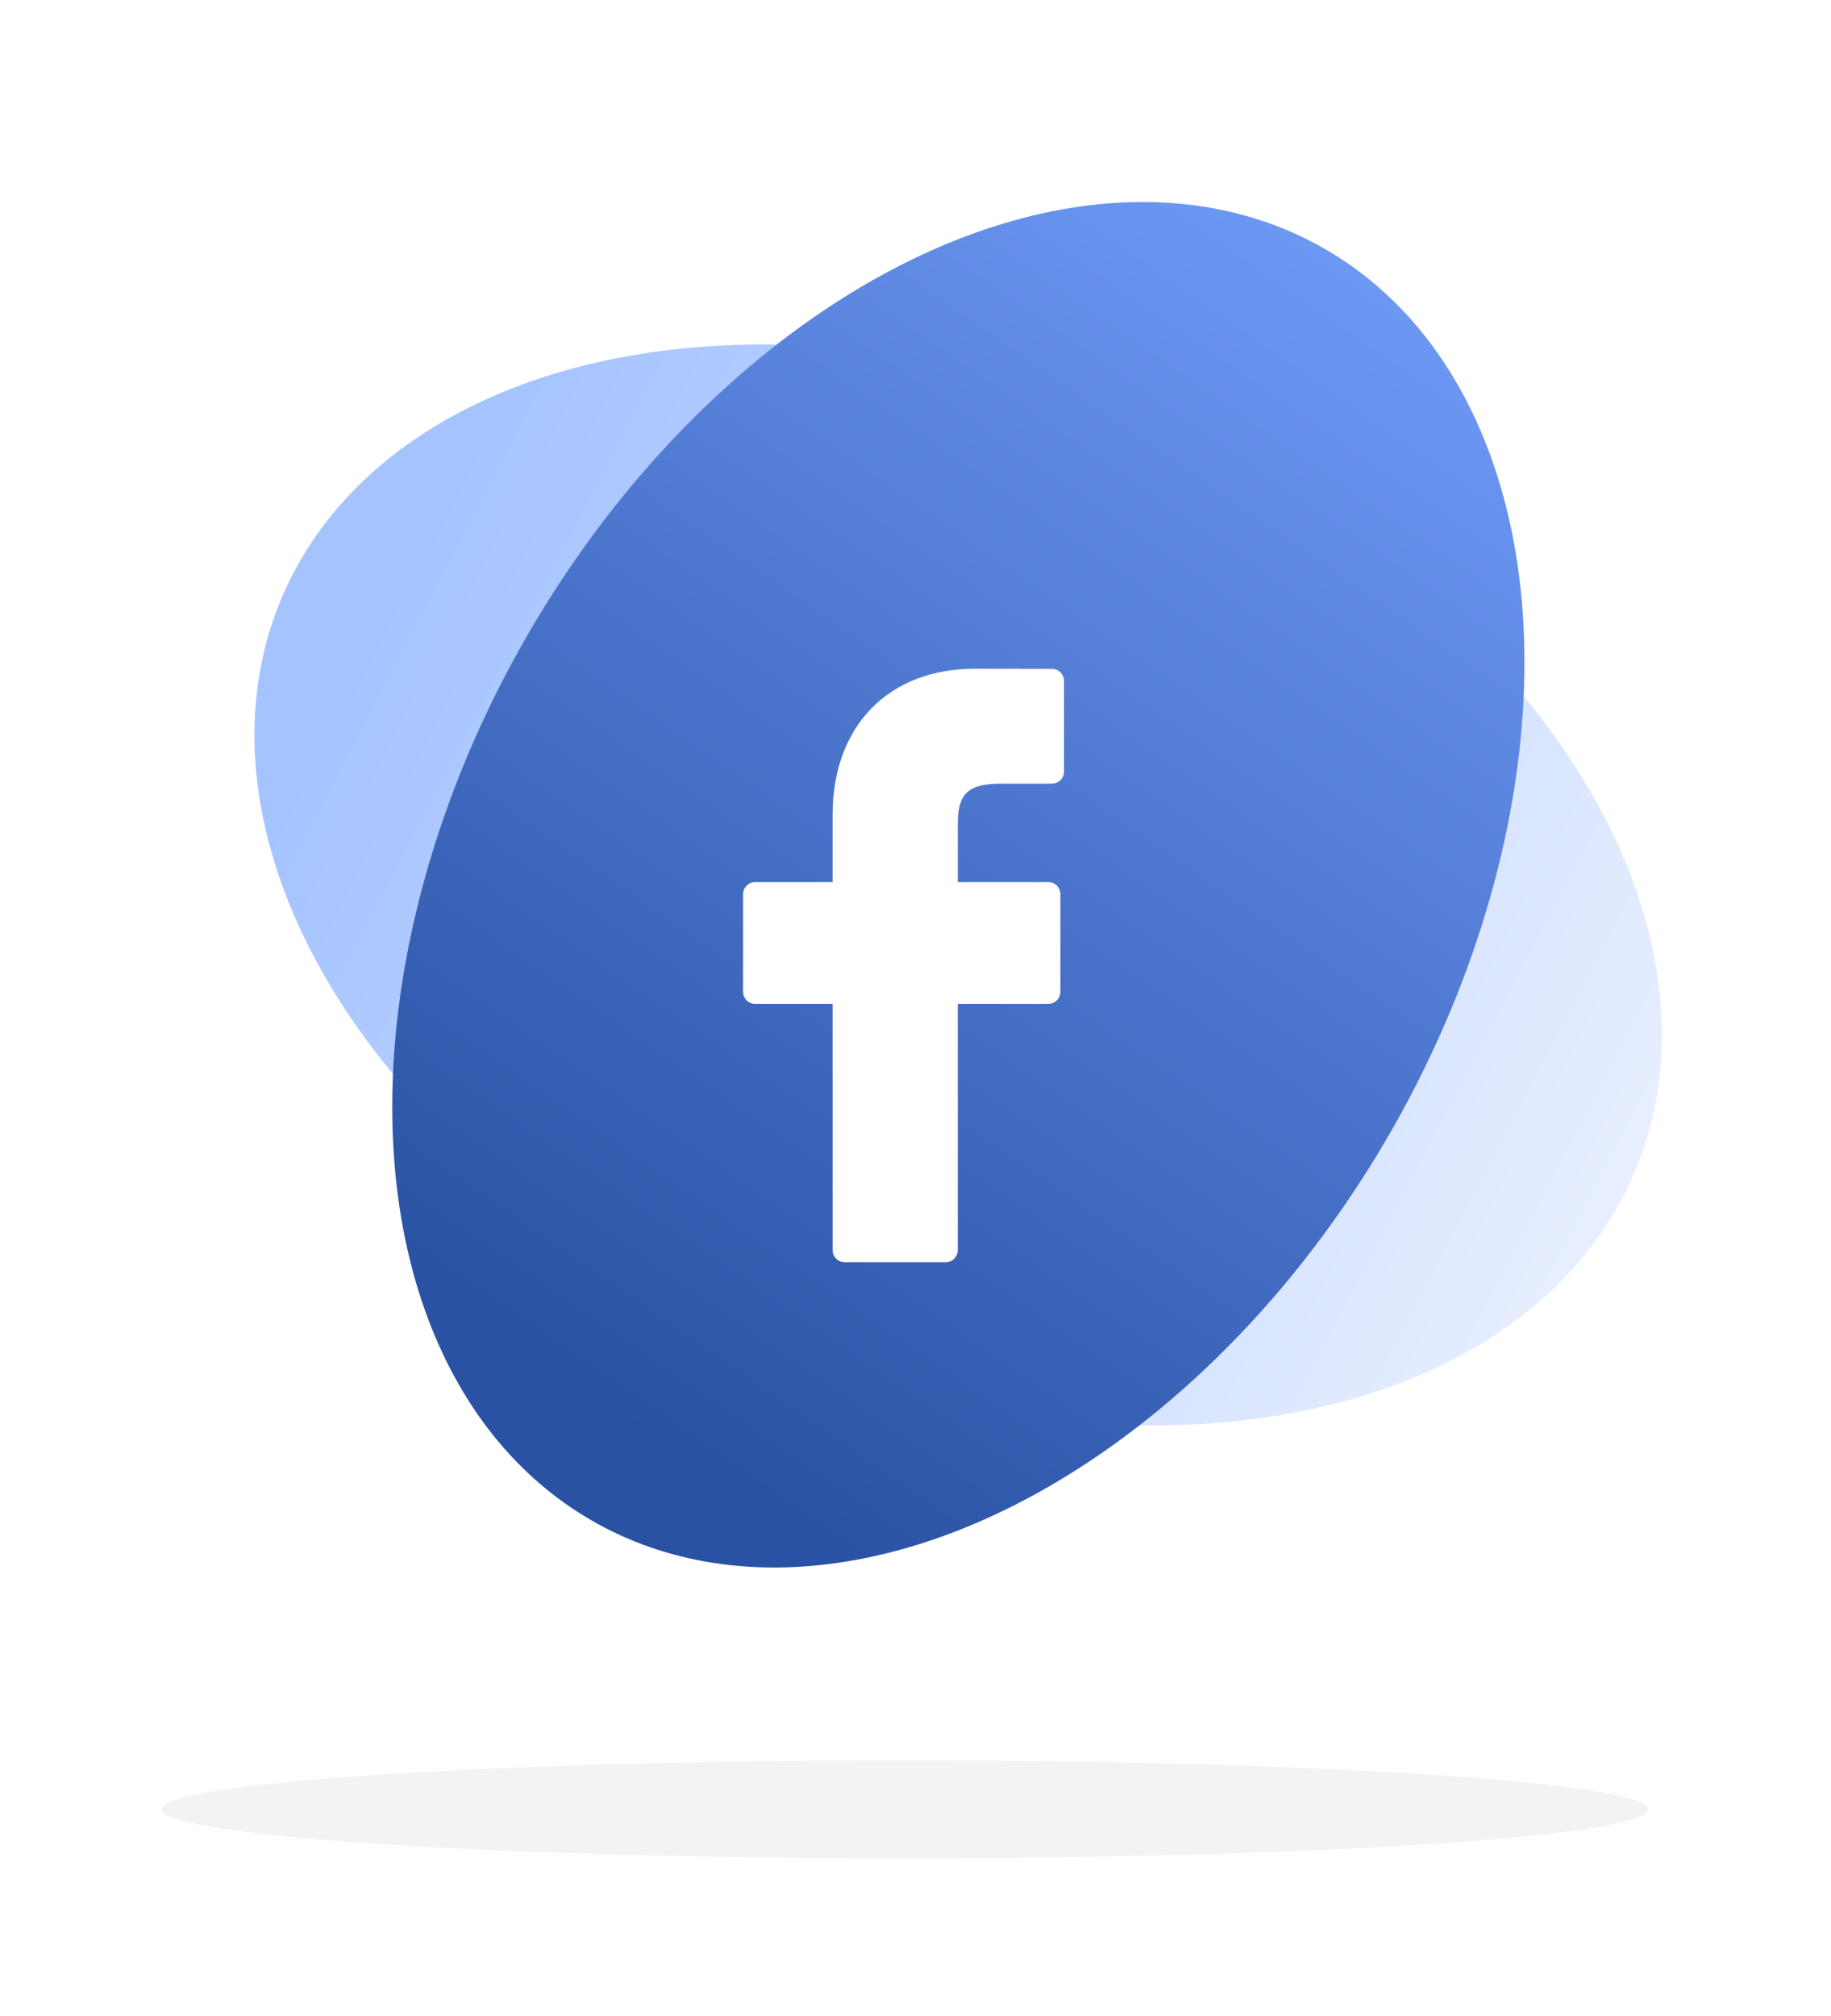 <svg width="209" height="230" viewBox="0 0 209 230" fill="none" xmlns="http://www.w3.org/2000/svg">
<g id="img_facebook">
<ellipse id="Oval 5" opacity="0.354" cx="109.37" cy="100.952" rx="56.727" ry="83.872" transform="rotate(113 109.37 100.952)" fill="url(#paint0_linear_5_64230)"/>
<ellipse id="Oval 5_2" cx="109.391" cy="100.933" rx="56.834" ry="83.734" transform="rotate(30 109.391 100.933)" fill="url(#paint1_linear_5_64230)"/>
<g id="facebook-logo">
<path id="Shape" d="M120.074 76.302L111.287 76.288C101.416 76.288 95.036 82.828 95.036 92.951V100.633H86.202C85.438 100.633 84.82 101.251 84.82 102.014V113.145C84.82 113.908 85.439 114.526 86.202 114.526H95.036V142.613C95.036 143.375 95.655 143.993 96.418 143.993H107.945C108.708 143.993 109.326 143.375 109.326 142.613V114.526H119.656C120.419 114.526 121.038 113.908 121.038 113.145L121.042 102.014C121.042 101.648 120.896 101.297 120.637 101.038C120.378 100.779 120.026 100.633 119.659 100.633H109.326V94.121C109.326 90.99 110.073 89.401 114.153 89.401L120.073 89.399C120.835 89.399 121.453 88.781 121.453 88.019V77.683C121.453 76.921 120.836 76.304 120.074 76.302Z" fill="white"/>
</g>
<g id="Oval 4" opacity="0.05" filter="url(#filter0_f_5_64230)">
<ellipse cx="103.276" cy="206.407" rx="84.82" ry="5.593" fill="black"/>
</g>
</g>
<defs>
<filter id="filter0_f_5_64230" x="0.508" y="182.867" width="205.536" height="47.081" filterUnits="userSpaceOnUse" color-interpolation-filters="sRGB">
<feFlood flood-opacity="0" result="BackgroundImageFix"/>
<feBlend mode="normal" in="SourceGraphic" in2="BackgroundImageFix" result="shape"/>
<feGaussianBlur stdDeviation="8.974" result="effect1_foregroundBlur_5_64230"/>
</filter>
<linearGradient id="paint0_linear_5_64230" x1="176.543" y1="179.022" x2="189.321" y2="21.979" gradientUnits="userSpaceOnUse">
<stop stop-color="#0056FF"/>
<stop offset="1" stop-color="#BCD1FF"/>
</linearGradient>
<linearGradient id="paint1_linear_5_64230" x1="176.691" y1="178.874" x2="189.404" y2="22.082" gradientUnits="userSpaceOnUse">
<stop stop-color="#2952A4"/>
<stop offset="1" stop-color="#6D98F4"/>
</linearGradient>
</defs>
</svg>
